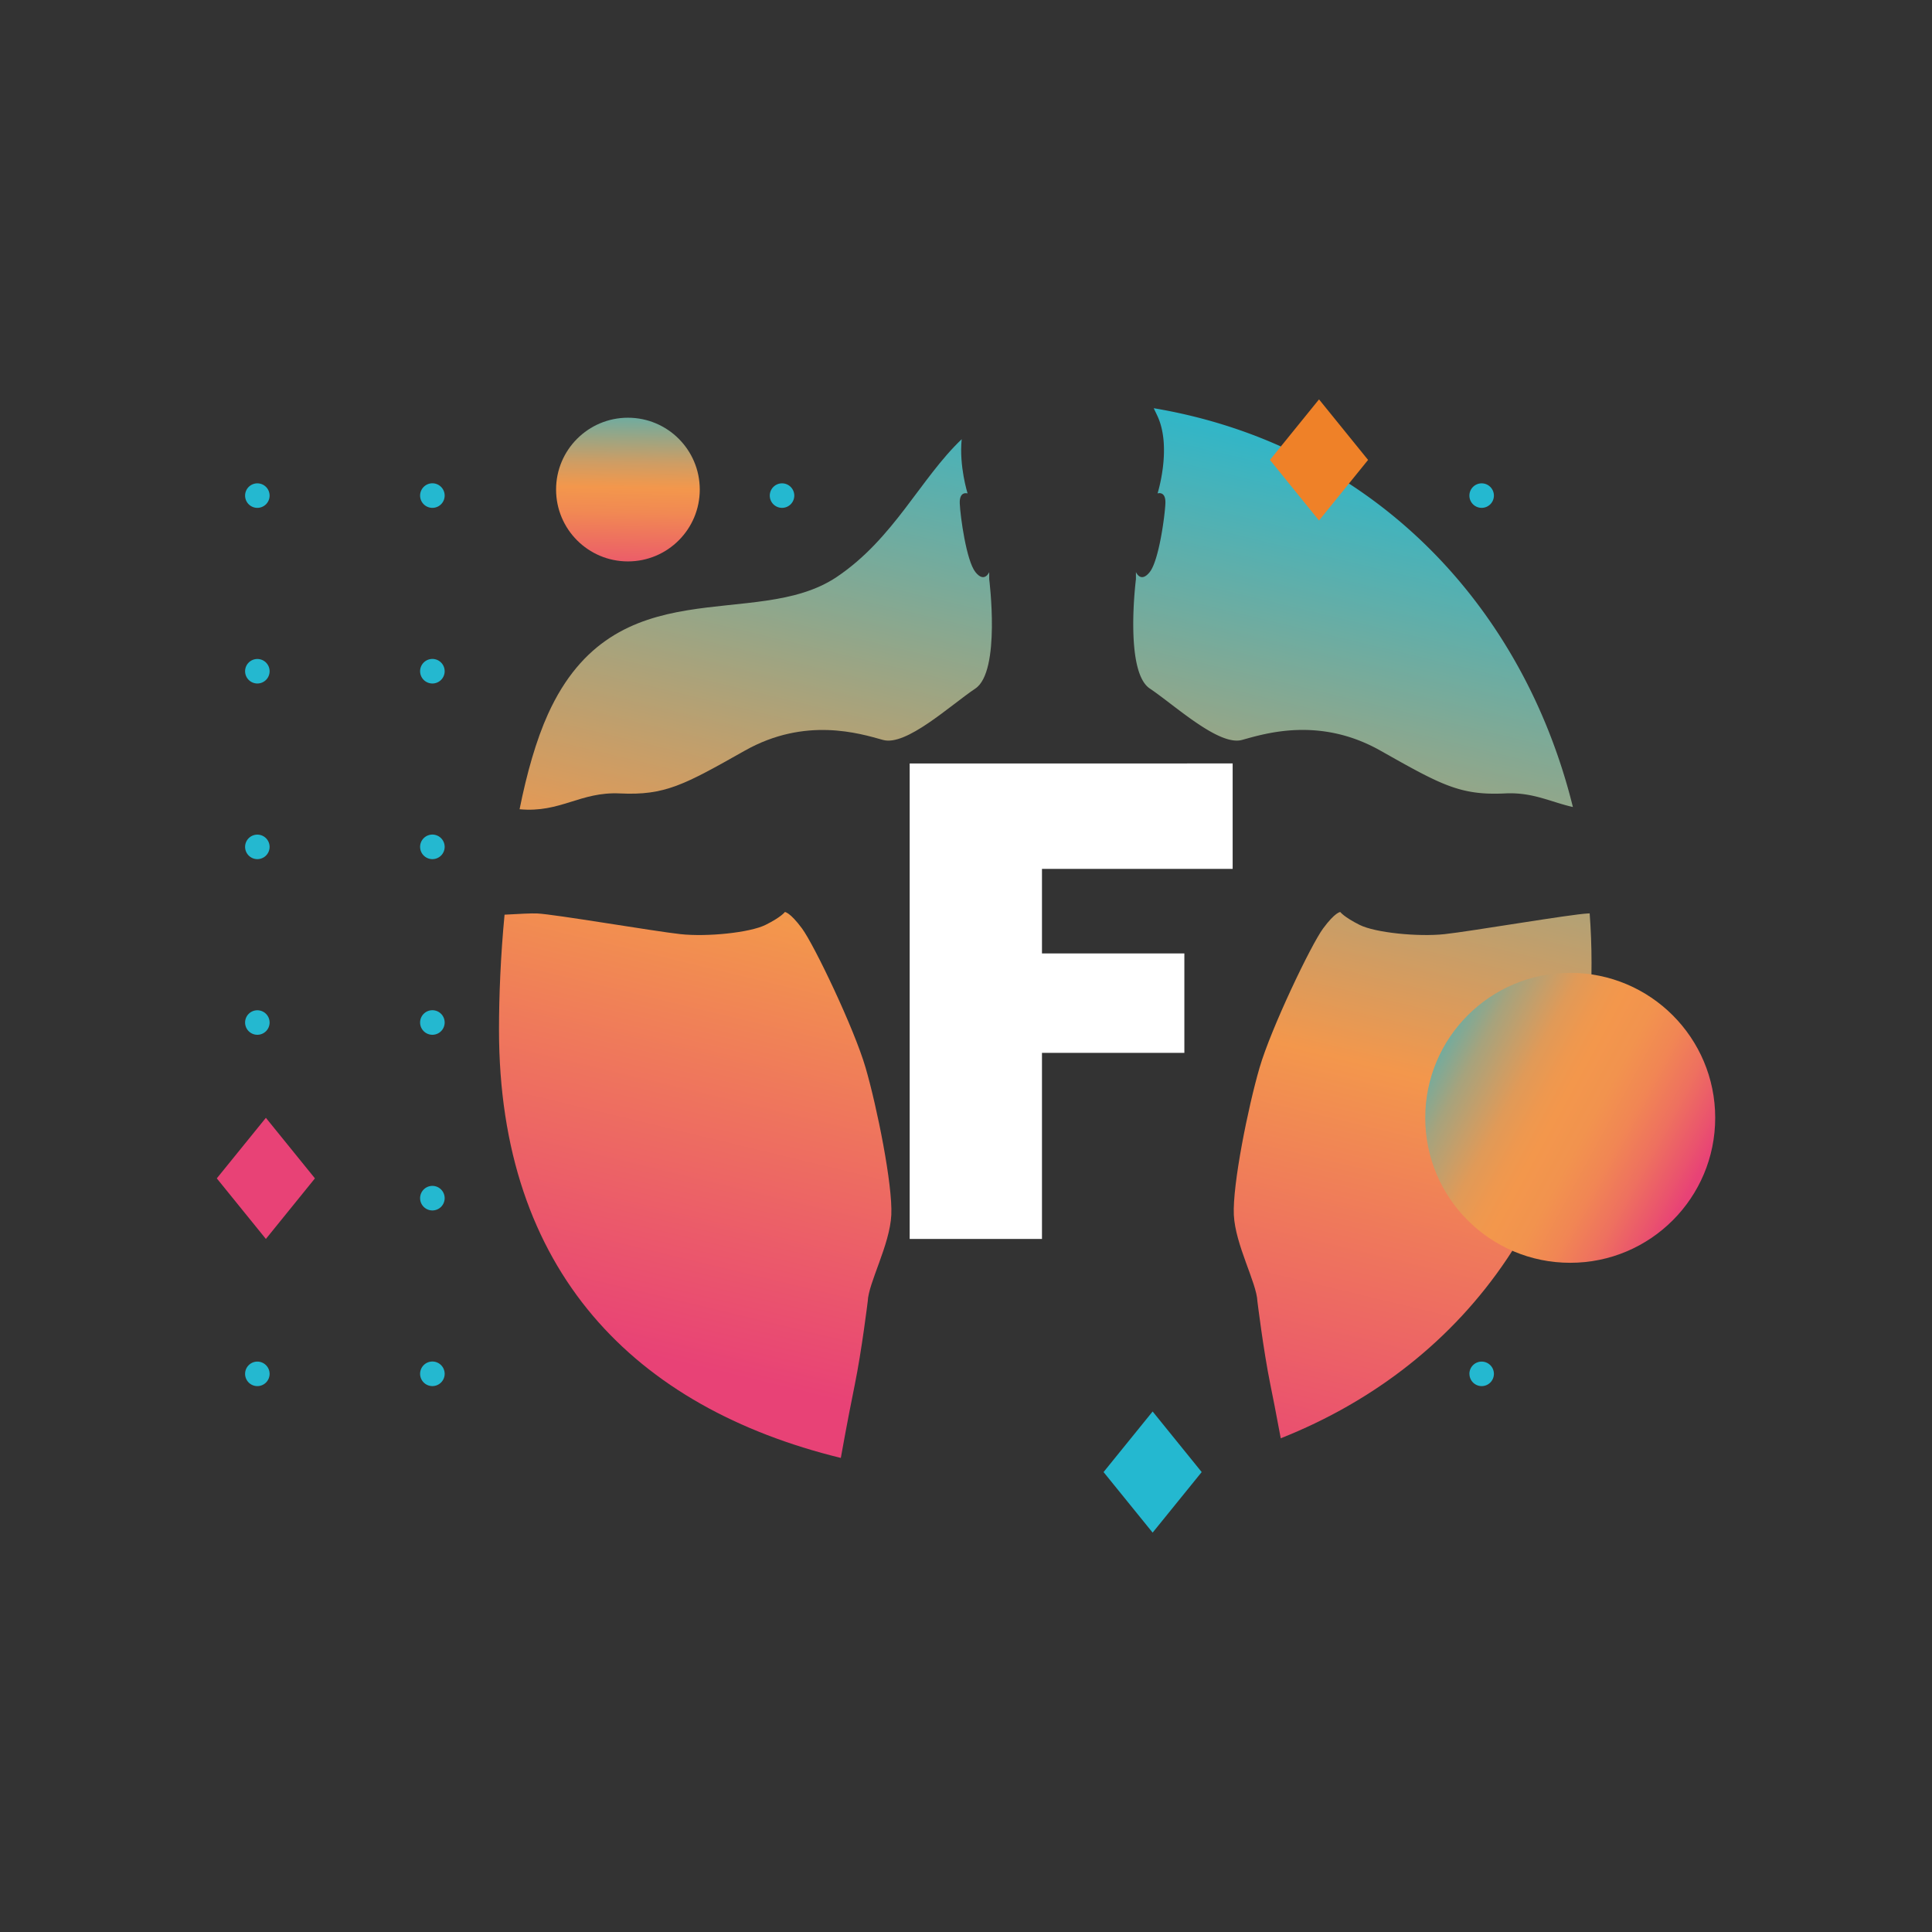 <svg id="Capa_1" data-name="Capa 1" xmlns="http://www.w3.org/2000/svg" xmlns:xlink="http://www.w3.org/1999/xlink" viewBox="0 0 768 768"><rect x="0" y="0" width="768" height="768" fill="#333333" stroke="none"/><defs><style>.cls-1{fill:#24b8d0;}.cls-2{fill:url(#Degradado_sin_nombre_15);}.cls-3{fill:#e84276;}.cls-4{fill:url(#Degradado_sin_nombre_62);}.cls-5{fill:url(#Degradado_sin_nombre_62-2);}.cls-6{fill:url(#Degradado_sin_nombre_62-3);}.cls-7{fill:url(#Degradado_sin_nombre_62-4);}.cls-8{fill:#fff;}.cls-9{fill:url(#Degradado_sin_nombre_23);}.cls-10{fill:#ef8128;}</style><linearGradient id="Degradado_sin_nombre_15" x1="251.41" y1="93.71" x2="248.89" y2="234.7" gradientUnits="userSpaceOnUse"><stop offset="0.43" stop-color="#24b8d0"/><stop offset="0.5" stop-color="#66ada6"/><stop offset="0.58" stop-color="#a2a47f"/><stop offset="0.64" stop-color="#ce9d64"/><stop offset="0.69" stop-color="#e99952"/><stop offset="0.71" stop-color="#f3974c"/><stop offset="0.78" stop-color="#f18953"/><stop offset="0.9" stop-color="#ec6366"/><stop offset="1" stop-color="#e84276"/></linearGradient><linearGradient id="Degradado_sin_nombre_62" x1="341.61" y1="118.3" x2="241.28" y2="535.18" gradientUnits="userSpaceOnUse"><stop offset="0" stop-color="#24b8d0"/><stop offset="0.58" stop-color="#f3974c"/><stop offset="1" stop-color="#e84276"/></linearGradient><linearGradient id="Degradado_sin_nombre_62-2" x1="558.97" y1="170.61" x2="458.64" y2="587.49" xlink:href="#Degradado_sin_nombre_62"/><linearGradient id="Degradado_sin_nombre_62-3" x1="622.41" y1="185.88" x2="522.08" y2="602.76" xlink:href="#Degradado_sin_nombre_62"/><linearGradient id="Degradado_sin_nombre_62-4" x1="351.83" y1="120.77" x2="251.5" y2="537.64" xlink:href="#Degradado_sin_nombre_62"/><linearGradient id="Degradado_sin_nombre_23" x1="548.62" y1="403.13" x2="681.09" y2="475.39" gradientUnits="userSpaceOnUse"><stop offset="0.08" stop-color="#24b8d0"/><stop offset="0.12" stop-color="#48b2b9"/><stop offset="0.2" stop-color="#7caa98"/><stop offset="0.27" stop-color="#a6a37d"/><stop offset="0.35" stop-color="#c89e68"/><stop offset="0.41" stop-color="#e09a58"/><stop offset="0.48" stop-color="#ee984f"/><stop offset="0.53" stop-color="#f3974c"/><stop offset="0.62" stop-color="#f2934e"/><stop offset="0.71" stop-color="#f18654"/><stop offset="0.8" stop-color="#ee715f"/><stop offset="0.89" stop-color="#ea546d"/><stop offset="0.94" stop-color="#e84276"/></linearGradient></defs><path class="cls-1" d="M584.11,546.11A4.87,4.87,0,1,1,589,551a4.87,4.87,0,0,1-4.87-4.88"/><path class="cls-1" d="M167,546.11a4.88,4.88,0,1,1,4.88,4.88,4.88,4.88,0,0,1-4.88-4.88"/><path class="cls-1" d="M97.43,546.11A4.87,4.87,0,1,1,102.3,551a4.87,4.87,0,0,1-4.87-4.88"/><path class="cls-1" d="M167,476.29a4.88,4.88,0,1,1,4.88,4.88,4.88,4.88,0,0,1-4.88-4.88"/><path class="cls-1" d="M167,406.47a4.88,4.88,0,1,1,4.88,4.87,4.88,4.88,0,0,1-4.88-4.87"/><path class="cls-1" d="M97.43,406.47a4.87,4.87,0,1,1,4.87,4.87,4.87,4.87,0,0,1-4.87-4.87"/><path class="cls-1" d="M167,336.65a4.88,4.88,0,1,1,4.88,4.87,4.89,4.89,0,0,1-4.88-4.87"/><path class="cls-1" d="M97.43,336.65a4.87,4.87,0,1,1,4.87,4.87,4.88,4.88,0,0,1-4.87-4.87"/><path class="cls-1" d="M167,266.83a4.88,4.88,0,1,1,4.88,4.87,4.89,4.89,0,0,1-4.88-4.87"/><path class="cls-1" d="M97.43,266.83a4.87,4.87,0,1,1,4.87,4.87,4.88,4.88,0,0,1-4.87-4.87"/><path class="cls-1" d="M584.11,197a4.87,4.87,0,1,1,4.87,4.88,4.87,4.87,0,0,1-4.87-4.88"/><path class="cls-1" d="M306,197a4.87,4.87,0,1,1,4.87,4.88A4.87,4.87,0,0,1,306,197"/><path class="cls-1" d="M167,197a4.88,4.88,0,1,1,4.88,4.88A4.88,4.88,0,0,1,167,197"/><path class="cls-1" d="M97.43,197a4.87,4.87,0,1,1,4.87,4.88A4.87,4.87,0,0,1,97.43,197"/><circle class="cls-2" cx="249.61" cy="194.61" r="28.56"/><polygon class="cls-3" points="105.69 444.35 125.19 468.42 105.69 492.5 86.18 468.42 105.69 444.35"/><path class="cls-4" d="M246.43,315.4c17.92.86,25.53-3.4,49.64-17s45.74-6.82,54.95-4.26,26.57-13.63,36.72-20.45,5.49-43.44,5.49-43.44v-2.84s-1.88,4.54-5.49,0-6-22.15-6.22-27.26,3.11-4,3.11-4-3.43-10.86-2.34-21.56c-16.41,15.61-27,39.57-49.74,54.81-32.38,21.66-87.9-4.54-114.69,54.4-4.72,10.4-8.45,23.58-11.32,37.89C222.85,323.2,230.6,314.65,246.43,315.4Z"/><path class="cls-5" d="M460.15,165.48c5.74,12.49,0,30.66,0,30.66s3.34-1.13,3.11,4-2.6,22.72-6.22,27.26-5.49,0-5.49,0v2.84s-4.65,36.63,5.49,43.44,27.51,23,36.71,20.45,30.86-9.37,55,4.26,31.72,17.89,49.64,17c11-.52,18.09,3.45,26.86,5.41a234.5,234.5,0,0,0-9.7-30.28c-26.72-67.14-83-115.83-156.93-128.25C459.12,163.33,459.65,164.39,460.15,165.48Z"/><path class="cls-6" d="M631.31,363.11c-6.81.28-46.57,7.1-57.08,8.23s-27.54-.56-33.78-3.69-7.67-5.11-7.67-5.11-2,0-6.82,6.53-20.72,39.76-25.27,55.37S489.9,471,490.47,482.94s9.09,27,9.37,34.36c0,0,2.39,19.59,5.17,33.22.73,3.55,2.27,11.26,4.11,21.22,75-29.77,123.54-97.26,123.54-188.93,0-6.65-.26-13.23-.74-19.72Z"/><path class="cls-7" d="M339.77,550.52c2.78-13.63,5.17-33.22,5.17-33.22.28-7.39,8.8-22.44,9.37-34.36s-5.68-42.88-10.22-58.5-20.45-48.84-25.28-55.37-6.81-6.53-6.81-6.53-1.42,2-7.67,5.11-23.28,4.83-33.79,3.69-50.26-7.95-57.07-8.23c-2.07-.09-6.9.14-12.9.49C199,380,198.36,396,198.36,409.29c0,96.19,54.11,150.24,135.88,170.26C336.68,565.86,338.86,555,339.77,550.52Z"/><path class="cls-8" d="M490,303.48V345.4H414.2V379h56.6v39.52H414.2V492.5H361.61v-189Z"/><circle class="cls-9" cx="624.19" cy="444.35" r="57.63"/><polygon class="cls-1" points="458.19 561.09 477.69 585.17 458.19 609.24 438.68 585.17 458.19 561.09"/><polygon class="cls-10" points="524.33 158.76 543.83 182.83 524.33 206.91 504.82 182.83 524.33 158.76"/></svg>